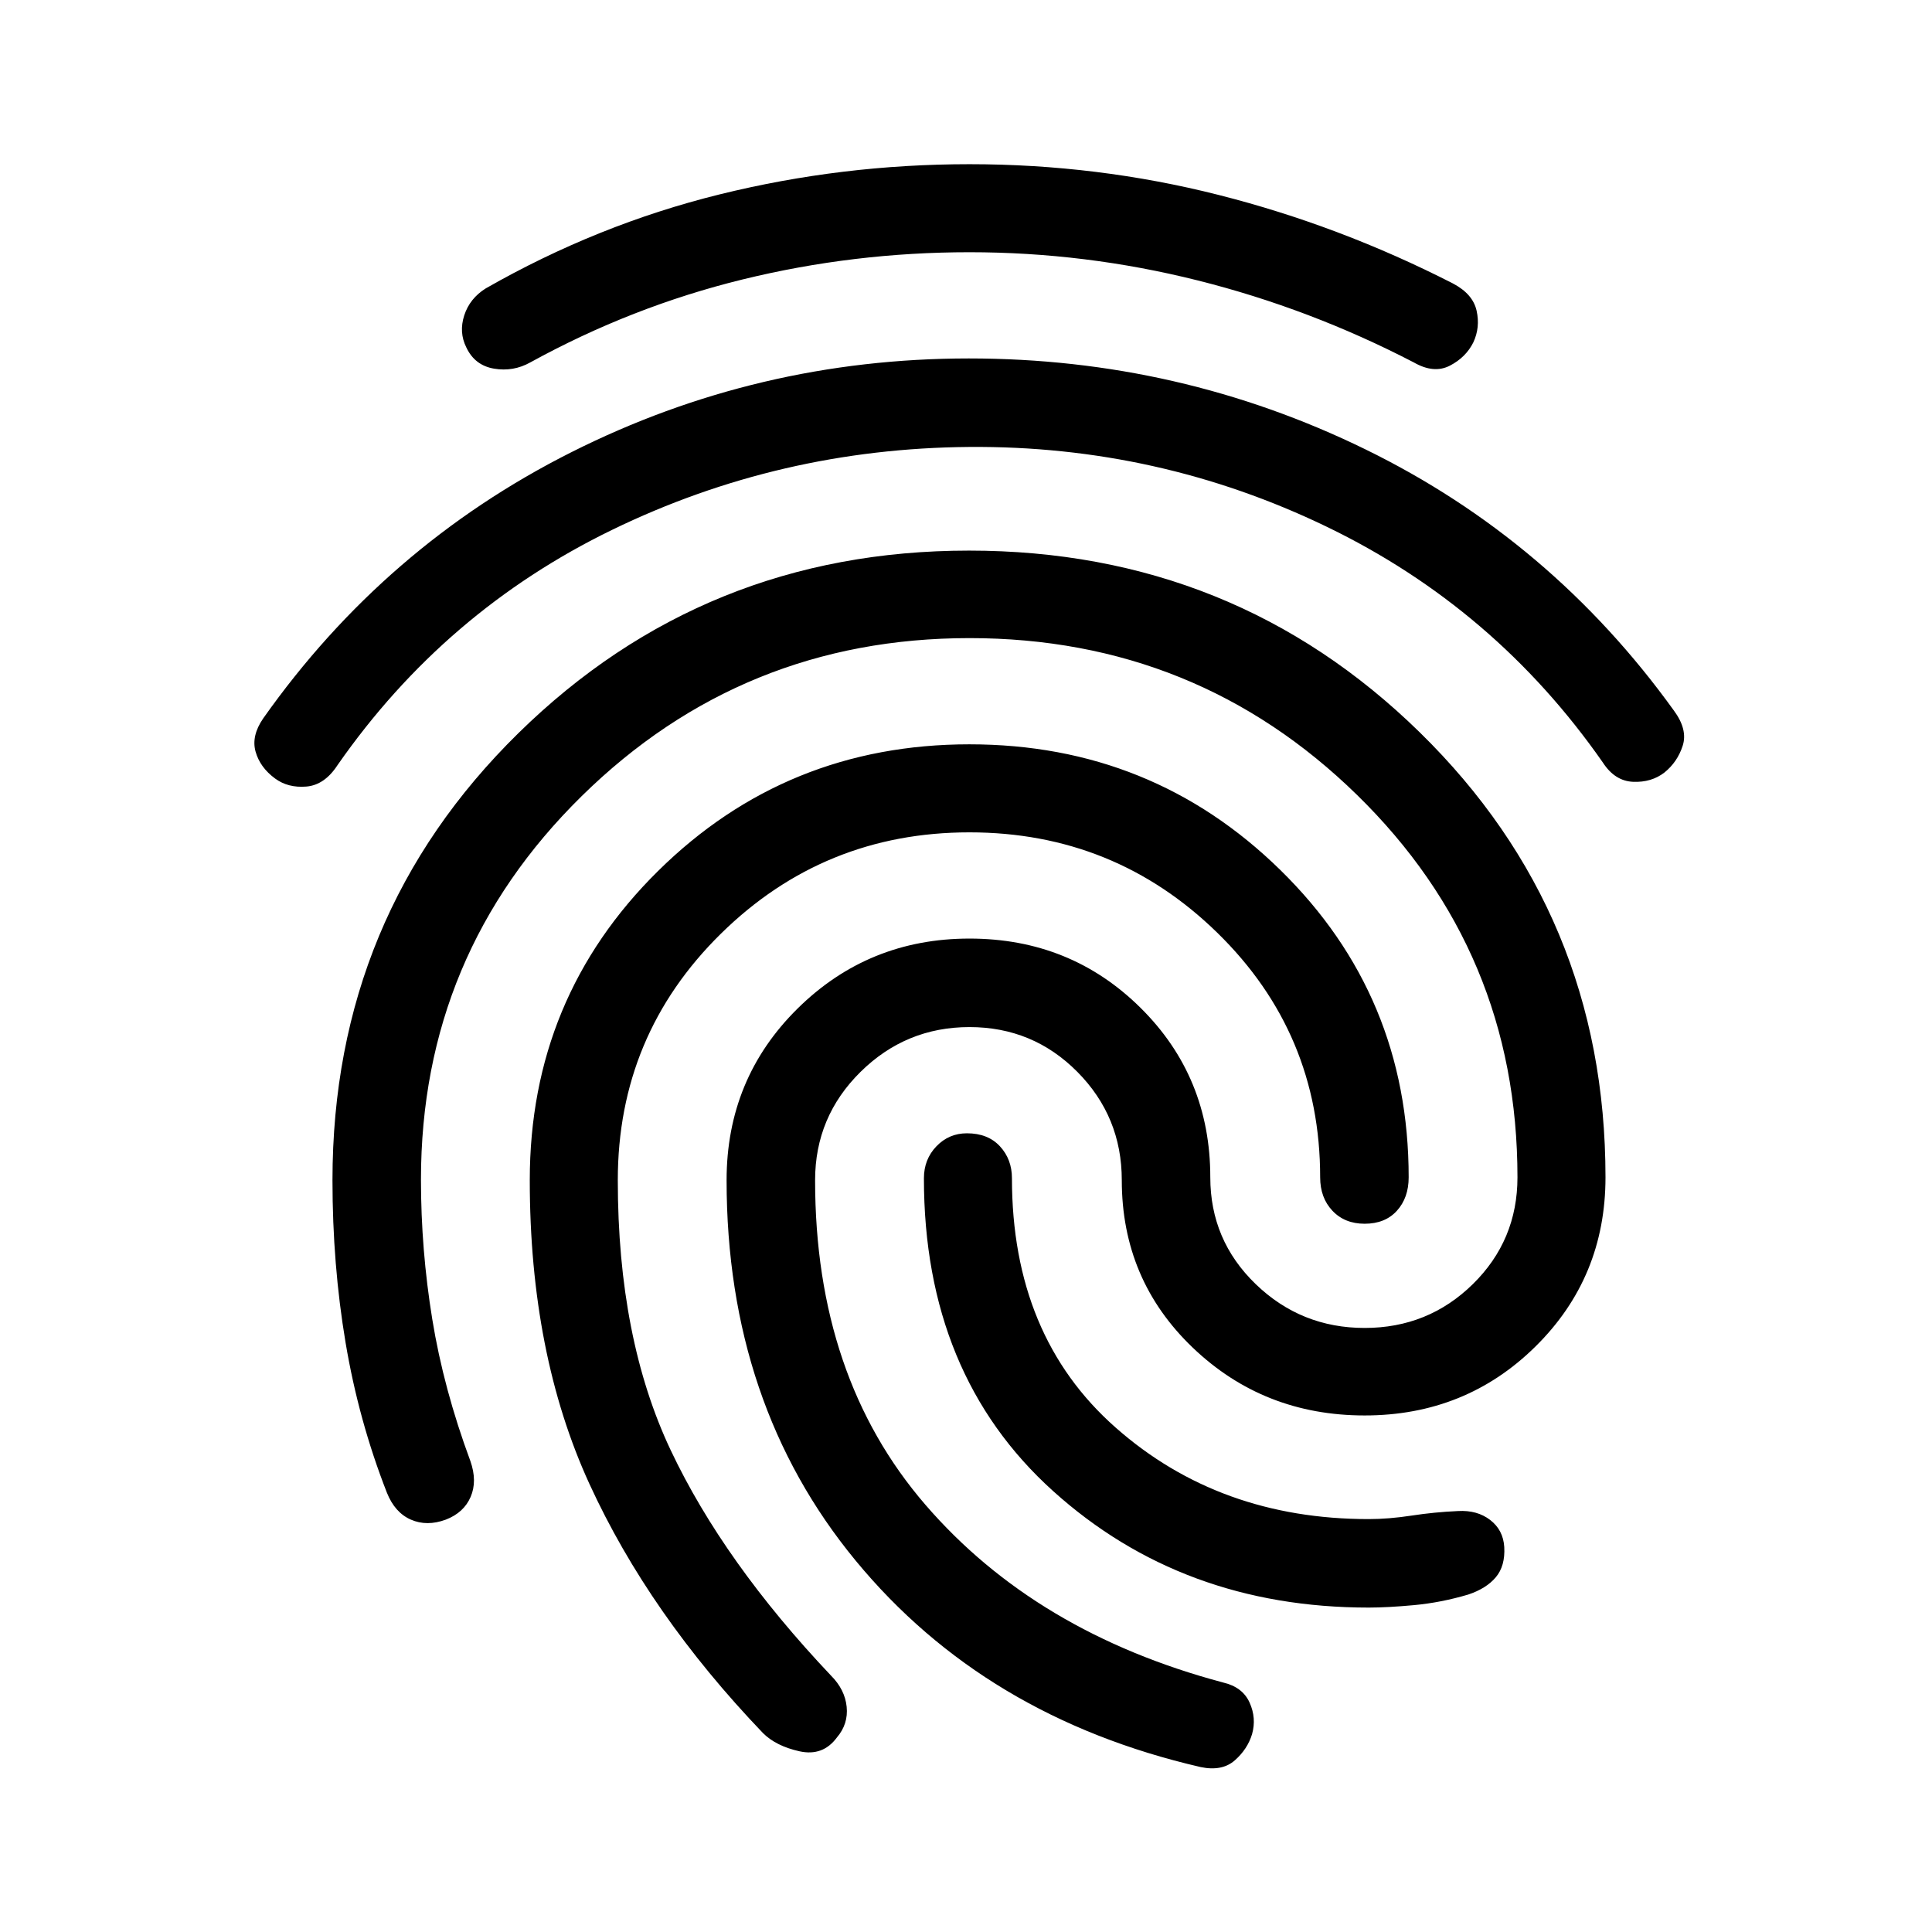 <svg xmlns="http://www.w3.org/2000/svg" height="24" viewBox="0 -960 960 960" width="24"><path d="M481.48-781.89q104.5 0 196.88 45.12t153.4 129.86q6.96 9.43 4.35 17.5-2.61 8.06-9.07 13.28-6.45 4.98-15.53 4.61-9.08-.37-15.05-9.57-53.55-76.78-137.23-117.18-83.69-40.4-177.75-39.64-94.07.76-177.24 41.15-83.17 40.39-136.5 116.91-6.46 9.94-15.52 10.69-9.07.75-15.52-3.99-7.46-5.48-9.69-13.31-2.23-7.82 3.75-16.54 60.52-85.7 153.13-132.29 92.61-46.6 197.59-46.6Zm0 95.48q131.74 0 224.01 90.33 92.27 90.34 92.27 221.08 0 49.7-34.73 84.01-34.73 34.32-84.94 34.32-50.22 0-85.45-33.72-35.23-33.72-35.23-83.18 0-31.54-22.06-53.81-22.07-22.27-53.63-22.27-31.57 0-54.13 22.27-22.57 22.27-22.57 53.81 0 97.79 54.82 161.29 54.81 63.5 147.9 88.3 9.69 2.26 13.17 9.97 3.48 7.71 1.24 15.66-2.24 7.46-8.57 13.05-6.34 5.58-16.99 3.34-107.29-24.78-171.42-102.58-64.13-77.81-64.13-189.03 0-50.43 35.23-85.25 35.23-34.81 85.45-34.81 50.21 0 84.94 34.34 34.73 34.33 34.73 84.29 0 31.3 22.57 53.08 22.56 21.77 54.13 21.77 31.56 0 53.75-21.77 22.18-21.78 22.18-53.08 0-112.09-79.72-190.01-79.71-77.92-192.56-77.92-112.85 0-192.71 78.52-79.86 78.52-79.86 190.58 0 34.81 5.62 69.35 5.62 34.55 18.95 70.5 3.48 9.94.12 17.76-3.36 7.83-12.32 11.31-9.43 3.48-17.39 0-7.95-3.48-11.91-13.39-14.04-35.87-20.54-74.61t-6.5-80.66q0-131.45 92.4-222.15 92.4-90.69 223.88-90.69Zm.24-192q63.48 0 123.71 15.25 60.24 15.25 116.48 43.99 9.94 5.21 11.8 13.53 1.86 8.31-1.62 15.77-3.72 7.46-11.67 11.57-7.94 4.1-17.9-1.61-51.52-26.74-107.4-40.75-55.88-14.01-113.4-14.01-57.5 0-112.62 13.5-55.12 13.5-105.62 41.26-8.44 4.71-18 3.09-9.57-1.61-13.78-10.57-3.74-7.48-1.02-15.9 2.73-8.43 10.69-13.41 55.48-31.69 116.18-46.7 60.71-15.01 124.17-15.01Zm0 288.26q90.74 0 154.49 62.47 63.75 62.46 63.75 152.68 0 10.17-5.85 16.62-5.85 6.45-16.02 6.45-9.92 0-16.01-6.45-6.1-6.45-6.1-16.62 0-71.59-51.09-121.5t-123.17-49.91q-72.33 0-123.54 50.39-51.2 50.39-51.2 122.45 0 78.59 26.31 134.22 26.32 55.63 79.58 111.89 6.96 6.96 7.83 15.54.87 8.57-4.87 15.29-6.96 9.43-18.62 6.83-11.67-2.61-18.12-9.07-56.5-59.02-86.18-123.72-29.67-64.69-29.67-150.98 0-90.69 63.75-153.64 63.75-62.94 154.73-62.94Zm-1.26 193.28q10.43 0 16.4 6.46 5.97 6.45 5.97 15.89 0 78.41 51.53 123.88t125.75 45.47q9.96 0 21.31-1.74 11.36-1.74 23.12-2.26 9.46-.53 15.93 4.44 6.46 4.97 6.99 13.43.52 9.43-4.21 15.04-4.73 5.61-13.71 8.59-13.54 4-26.78 5.24-13.24 1.23-22.65 1.23-92.63 0-156.83-57.9-64.19-57.9-64.19-155.42 0-9.44 6.21-15.89 6.22-6.46 15.16-6.46Z"/></svg>
